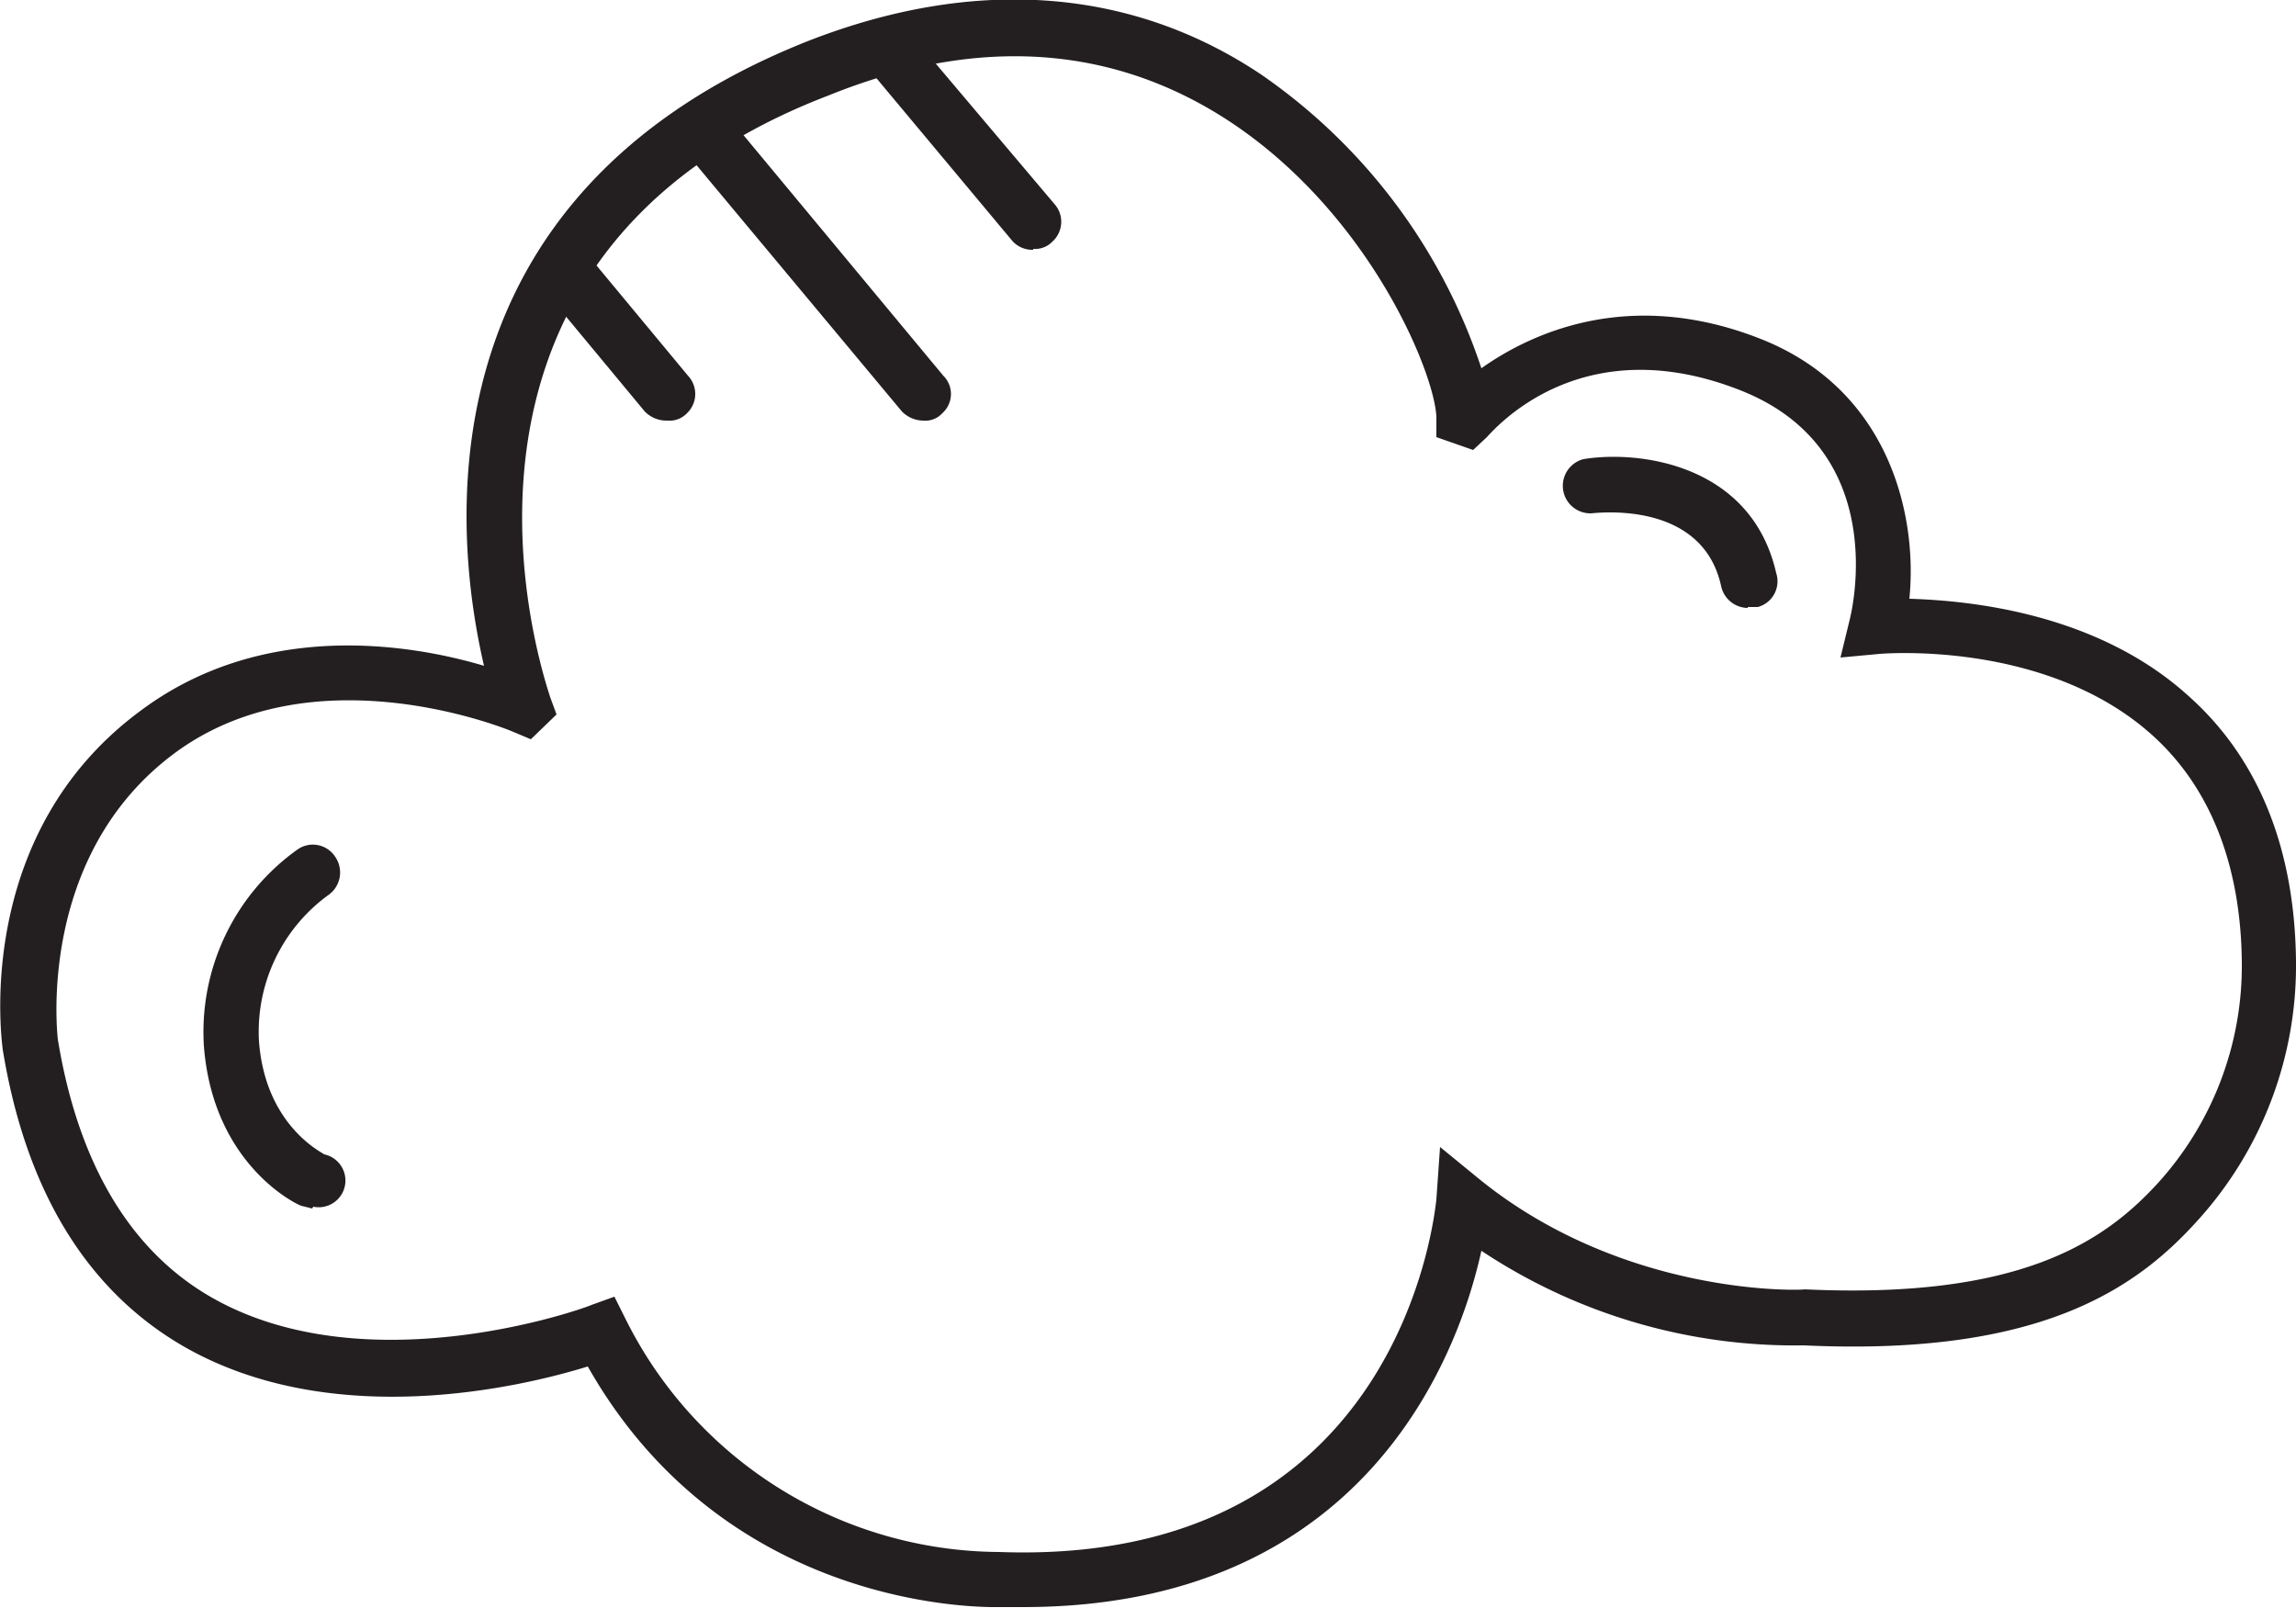 <svg id="Layer_1" data-name="Layer 1" xmlns="http://www.w3.org/2000/svg" width="250" height="175.1" viewBox="0 0 250 175.1"><title>cloud-update</title><path d="M114.4,177.5h-2.6c-1,0-29.5.8-44.8-26.2-7.1,2.2-27.9,7.2-44.2-2.3-10.4-6.1-17-16.9-19.5-32.2-.1-.9-3.3-23.4,15-36.9,13.1-9.8,29-7.4,37.4-4.9C52.4,60.8,48.4,23.9,90.9,7c18.1-7.1,35.2-5.9,49.4,3.6a62.8,62.8,0,0,1,24,32c5.5-3.9,16.2-8.8,30.4-3.2s17.1,19.5,16.2,28.3c6.5.2,20.3,1.5,30.3,10.5,7.7,6.8,11.7,16.7,11.8,29.1a41.3,41.3,0,0,1-10.8,28.2c-6.7,7.4-17.2,14.7-42.8,13.5a61.6,61.6,0,0,1-35.1-10.3C161.8,150.1,151.6,177.5,114.4,177.5Zm-2.6-6c43.7,1.6,47.4-36.8,47.6-38.4l.4-5.7,4.4,3.6c15.9,12.8,35.2,12,35.3,11.9,23.5,1.1,32.6-5.2,38.4-11.5a35.2,35.2,0,0,0,9.2-24.1c-.1-10.7-3.5-19.1-9.7-24.7-11.6-10.5-29.6-8.9-29.7-8.9l-4.3.4,1-4.1c.2-.8,4.6-18.5-11.9-25s-25.8,3.1-27.6,5.1l-1.5,1.4-4-1.4V47.9c-.2-4.8-7.2-22-22.4-32.1-12.7-8.4-27.5-9.5-43.8-2.9C46.5,30.8,62.3,76.4,62.9,78.4l.7,1.9L60.8,83l-1.9-.8c-.9-.4-21.9-8.9-37,2.4s-12.6,31-12.6,31.1c2.2,13.4,7.8,22.9,16.6,28,17.1,9.9,41.2,1.1,41.5.9l2.5-.9,1.2,2.4A45.7,45.7,0,0,0,111.8,171.5Z" transform="translate(-3 -2.5)" fill="#231f20"/><path d="M75.5,48.3a3.3,3.3,0,0,1-2.3-1L62,33.8a3.1,3.1,0,0,1,4.7-3.9L77.9,43.4a2.9,2.9,0,0,1-.1,4.1,2.6,2.6,0,0,1-2.1.8Z" transform="translate(-3 -2.5)" fill="#231f20"/><path d="M103.5,48.3a3.3,3.3,0,0,1-2.3-1L77.1,18.4a3,3,0,0,1,.4-4.2,2.9,2.9,0,0,1,4.2.3l24,28.9a2.8,2.8,0,0,1-.1,4.1A2.5,2.5,0,0,1,103.5,48.3Z" transform="translate(-3 -2.5)" fill="#231f20"/><path d="M115.5,29.7a2.9,2.9,0,0,1-2.3-1L98,10.5a3,3,0,0,1,4.5-3.9h0l15.3,18.1a2.9,2.9,0,0,1-.2,4.1,2.6,2.6,0,0,1-2.1.8Z" transform="translate(-3 -2.5)" fill="#231f20"/><path d="M37,134.1l-1.2-.3c-.4-.1-9.6-4.4-10.6-17.4A24.4,24.4,0,0,1,35.4,95a2.9,2.9,0,0,1,4.1.8,3,3,0,0,1-.8,4.2h0a18.4,18.4,0,0,0-7.5,15.9c.7,9.2,6.9,12.1,7.1,12.3a2.9,2.9,0,0,1-1.2,5.7Z" transform="translate(-3 -2.5)" fill="#231f20"/><path d="M193.3,68.7a3,3,0,0,1-2.9-2.4c-2.1-9.5-13.8-7.9-14.2-7.9a3,3,0,0,1-.8-5.9h0c6-1,18.3.5,21,12.4a2.9,2.9,0,0,1-2,3.7h-1.1Z" transform="translate(-3 -2.5)" fill="#231f20"/></svg>